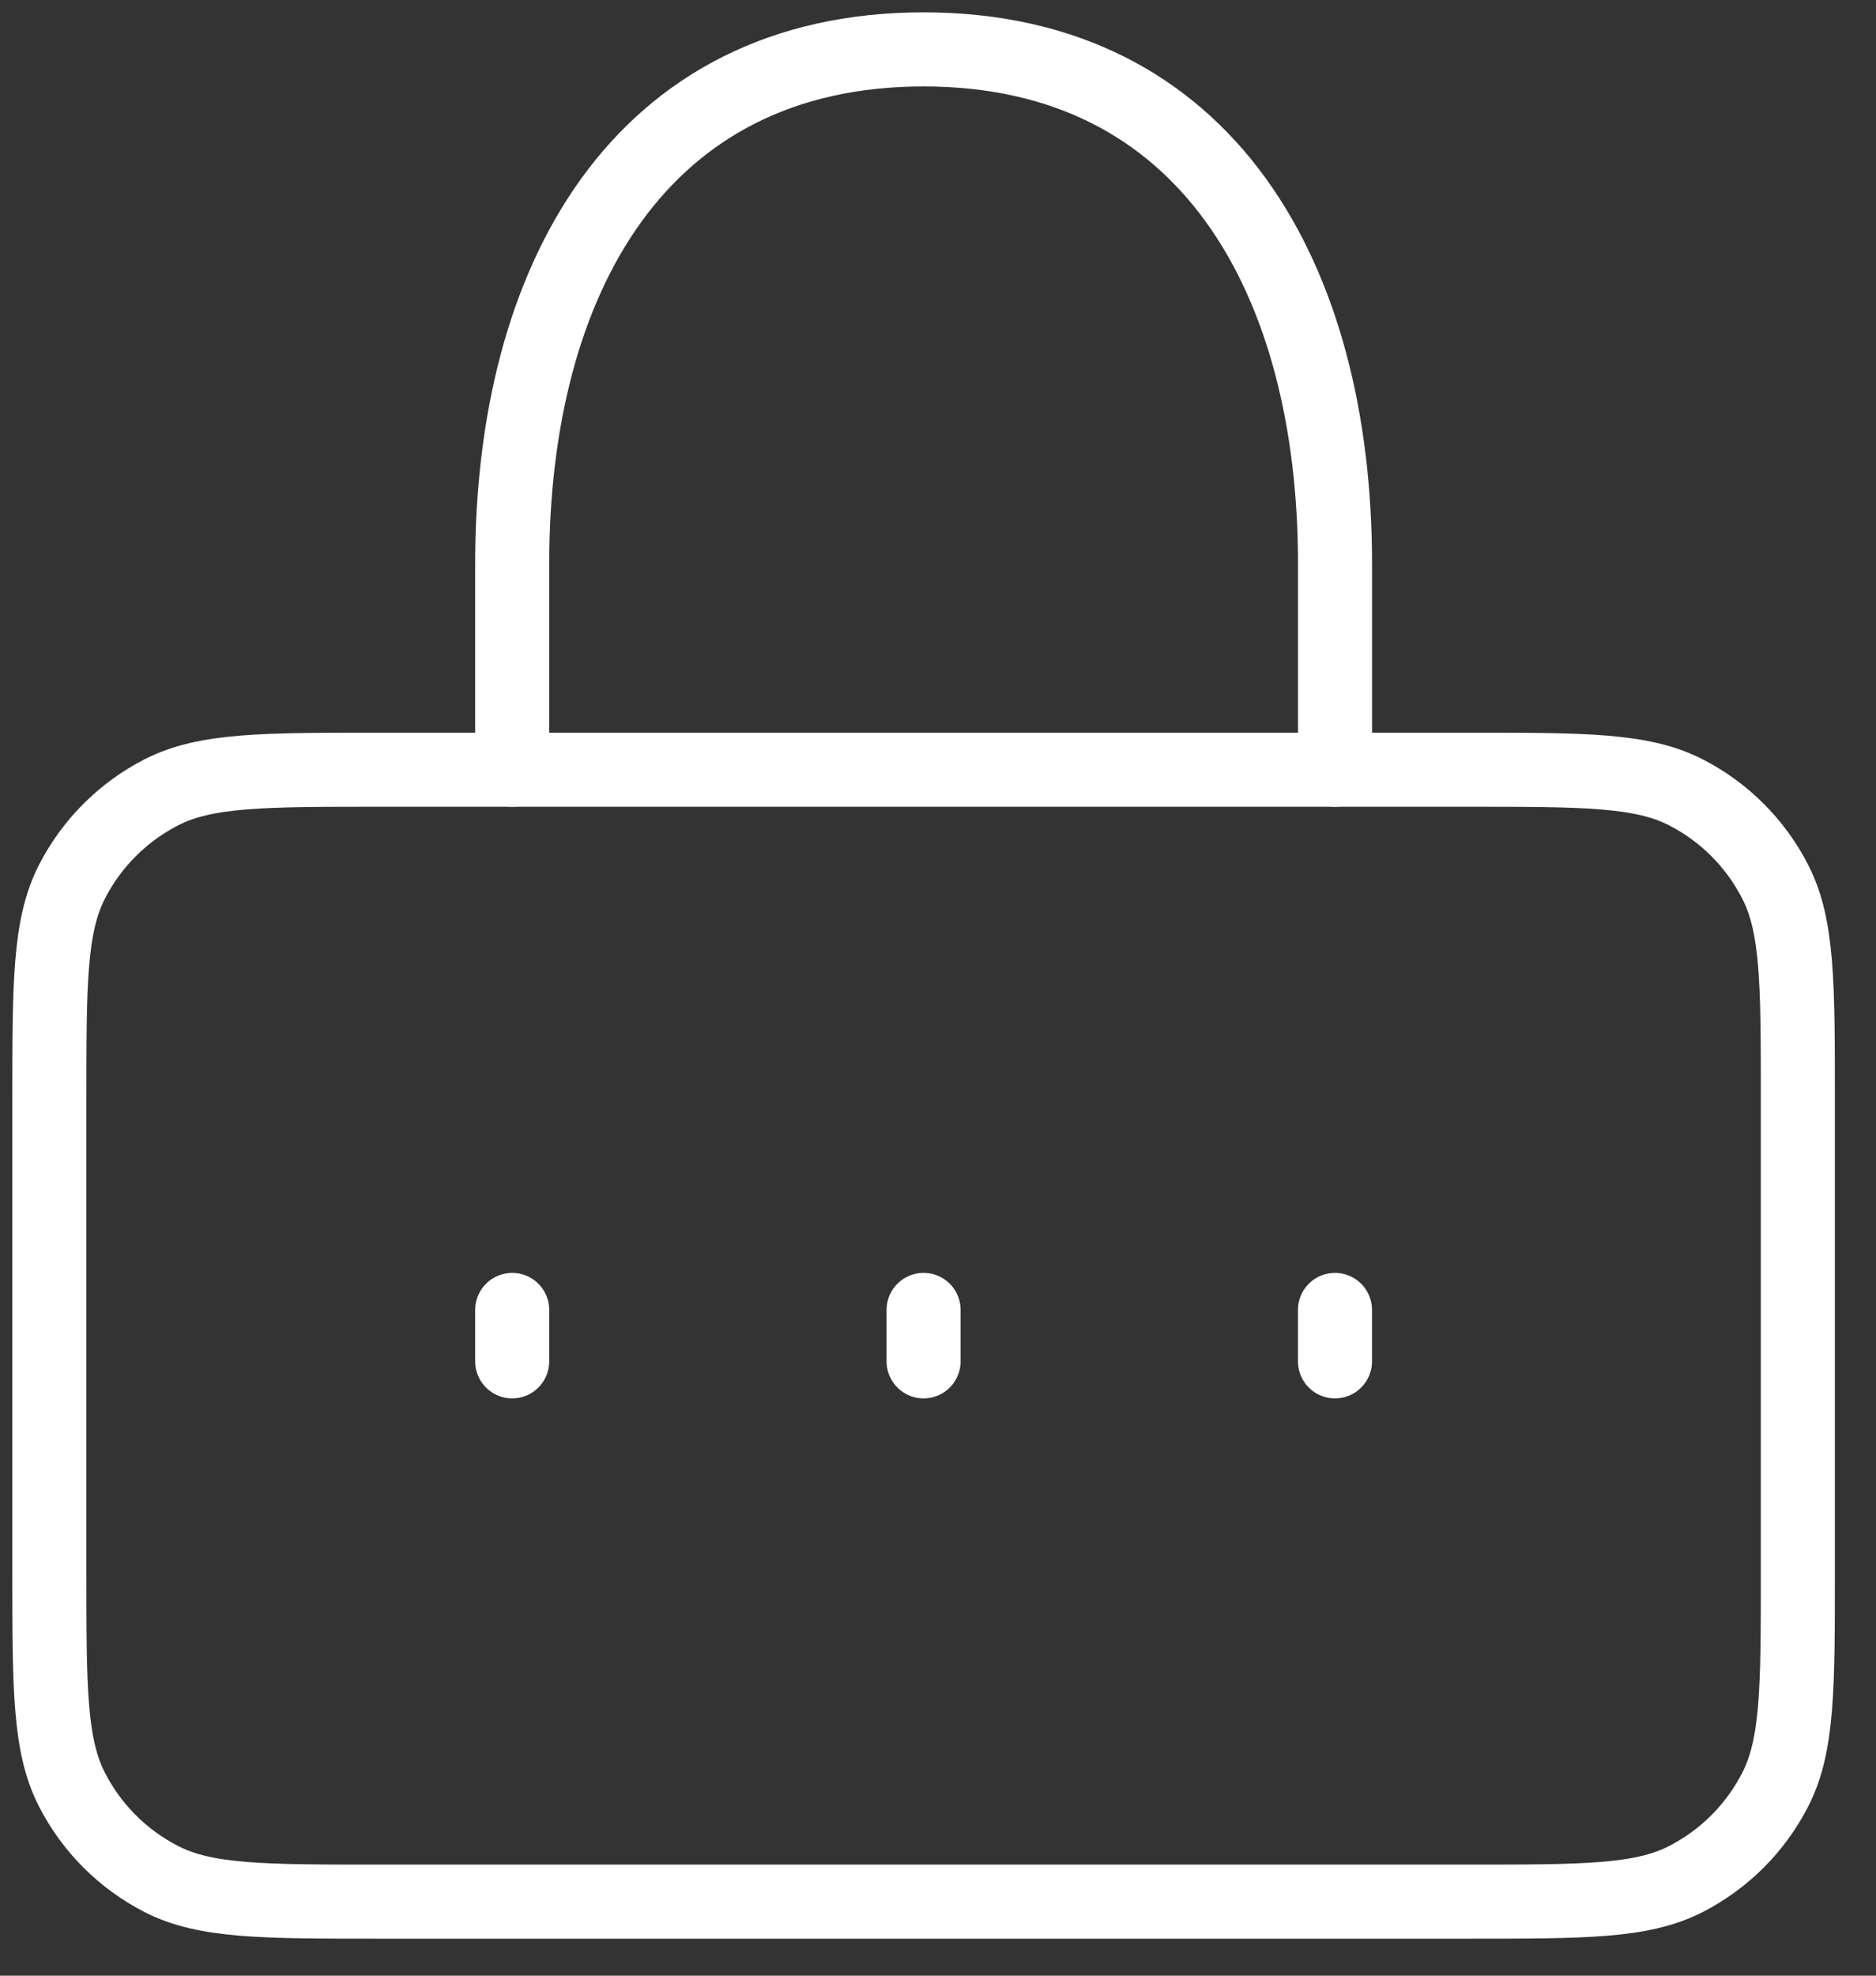 <svg width="38" height="40" viewBox="0 0 38 40" fill="none" xmlns="http://www.w3.org/2000/svg">
<rect x="0" y="0" width="38" height="40" fill="#333333" stroke="none"/>
<path d="M10.375 27.562V26.521" stroke="white" stroke-width="1.5" stroke-linecap="round" stroke-linejoin="round"/>
<path d="M27.041 27.562V26.521" stroke="white" stroke-width="1.5" stroke-linecap="round" stroke-linejoin="round"/>
<path d="M18.708 27.562V26.521" stroke="white" stroke-width="1.5" stroke-linecap="round" stroke-linejoin="round"/>
<path d="M1 31.834V22.251C1 19.917 1 18.751 1.454 17.859C1.854 17.075 2.491 16.438 3.275 16.038C4.166 15.584 5.333 15.584 7.667 15.584H29.75C32.084 15.584 33.25 15.584 34.142 16.038C34.926 16.438 35.563 17.075 35.962 17.859C36.417 18.751 36.417 19.917 36.417 22.251V31.834C36.417 34.168 36.417 35.335 35.962 36.226C35.563 37.01 34.926 37.647 34.142 38.047C33.25 38.501 32.084 38.501 29.75 38.501H7.667C5.333 38.501 4.166 38.501 3.275 38.047C2.491 37.647 1.854 37.01 1.454 36.226C1 35.335 1 34.168 1 31.834Z" stroke="white" stroke-width="1.5" stroke-linecap="round" stroke-linejoin="round"/>
<path d="M10.375 15.583V11.417C10.375 5.664 12.955 1 18.708 1C24.461 1 27.042 5.664 27.042 11.417V15.583" stroke="white" stroke-width="1.5" stroke-linecap="round" stroke-linejoin="round"/>
</svg>
